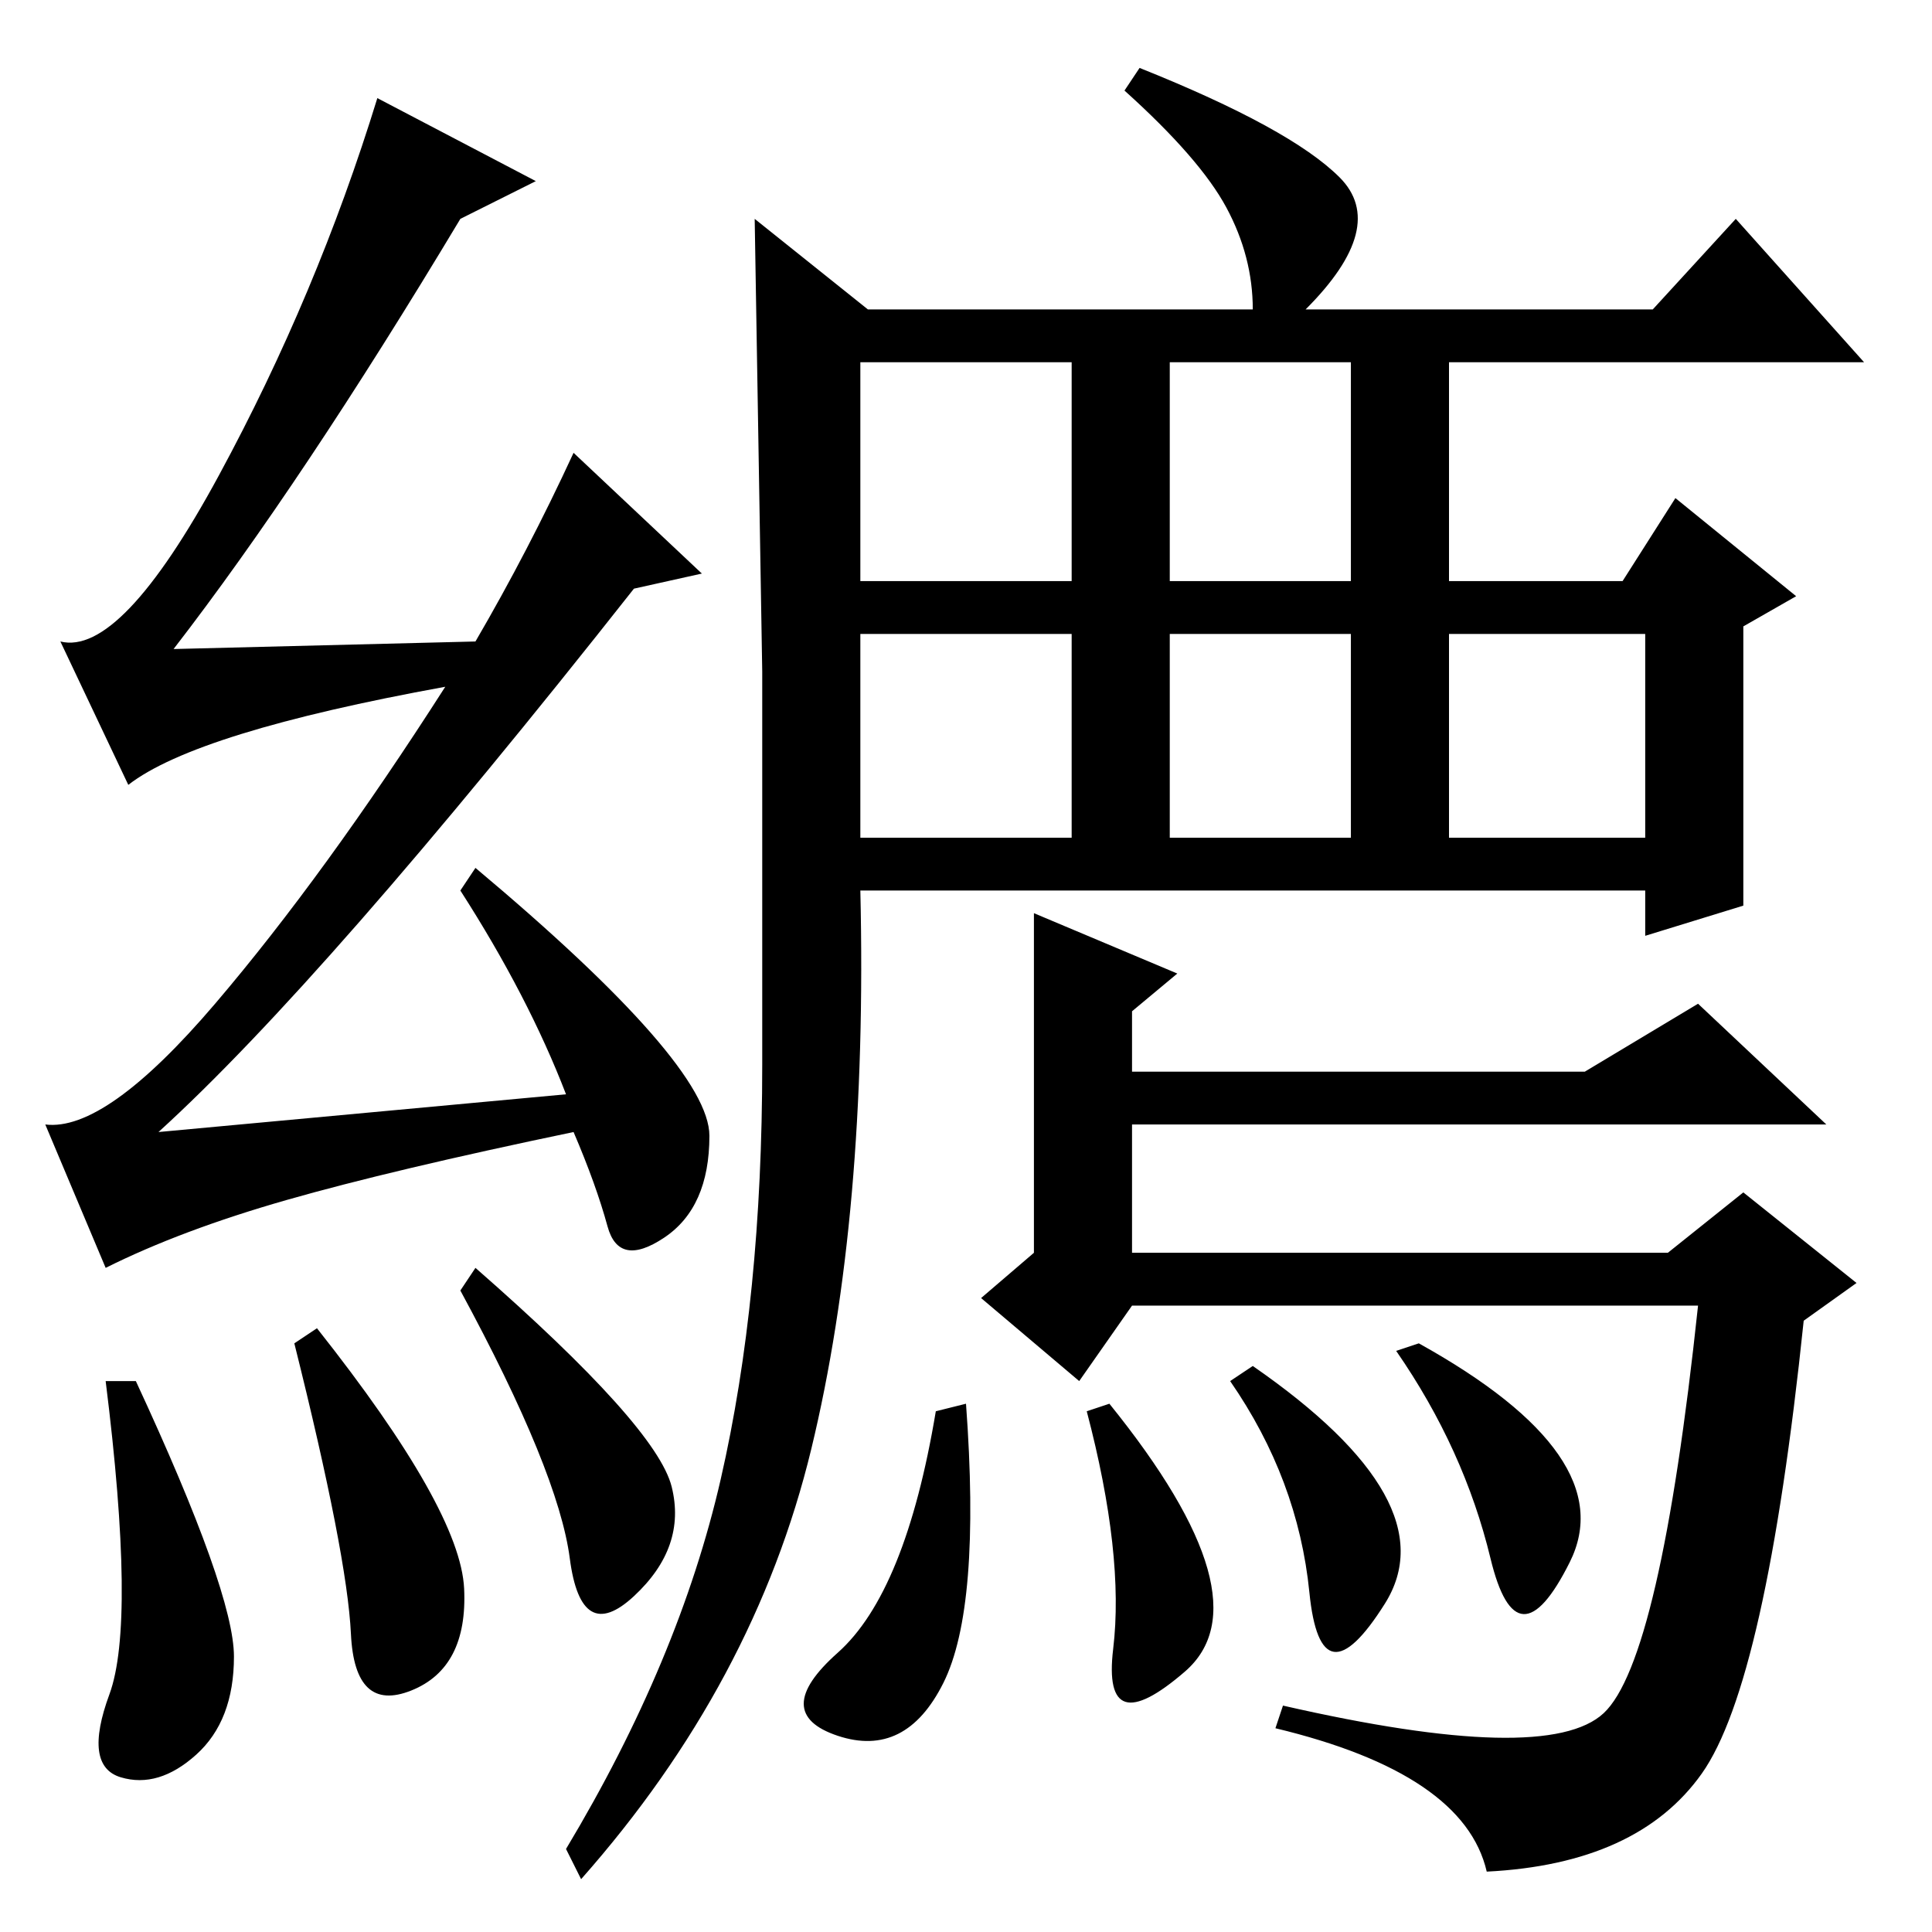 <?xml version="1.0" standalone="no"?>
<!DOCTYPE svg PUBLIC "-//W3C//DTD SVG 1.1//EN" "http://www.w3.org/Graphics/SVG/1.1/DTD/svg11.dtd" >
<svg xmlns="http://www.w3.org/2000/svg" xmlns:xlink="http://www.w3.org/1999/xlink" version="1.1" viewBox="0 -36 256 256">
  <g transform="matrix(1 0 0 -1 0 220)">
   <path fill="currentColor"
d="M114 208v-29h28v29h-28zM114 145h28v27h-28v-27zM155 172v-27h24v27h-24zM155 208v-29h24v29h-24zM192 172v-27h26v27h-26zM166 75q26 -18 17.5 -31.5t-10 1.5t-10.5 28zM208 49q-7 -14 -10.5 0.5t-12.5 27.5l3 1q27 -15 20 -29zM147 70q21 -26 10 -35.5t-9.5 3
t-3.5 31.5zM128 70q2 -27 -3 -37t-14 -7t0 11t13 32zM18 73q13 -28 13 -36.5t-5 -13t-10 -3t-1.5 11t-0.5 41.5h4zM39 78l3 2q19 -24 19.5 -34.5t-7 -13.5t-8 7.5t-7.5 38.5zM63 88q24 -21 26 -29t-5 -14.5t-8.5 5t-14.5 35.5zM61 227q-21 -35 -38 -57l40 1q7 12 13 25
l17 -16l-9 -2q-41 -52 -63 -72l54 5q-5 13 -14 27l2 3q31 -26 31 -35.5t-6 -13.5t-7.5 1.5t-4.5 12.5q-24 -5 -38 -9t-24 -9l-8 19q8 -1 22.5 16t30.5 42q-33 -6 -42 -13l-9 19q8 -2 21 22t21 50l21 -11zM156 127l-6 -5v-8h60l15 9l17 -16h-92v-17h71l10 8l15 -12l-7 -5
q-5 -48 -13.5 -60t-28.5 -13q-3 13 -28 19l1 3q35 -8 42.5 -1t12.5 54h-75l-7 -10l-13 11l7 6v45zM114 138q1 -43 -6.5 -74t-30.5 -57l-2 4q15 25 20.5 49t5.5 55v52t-1 60l15 -12h51q0 7 -3.5 13.5t-13.5 15.5l2 3q20 -8 26.5 -14.5t-4.5 -17.5h46l11 12l17 -19h-55v-29h23
l7 11l16 -13l-7 -4v-37l-13 -4v6h-104z" />
  </g>

</svg>
